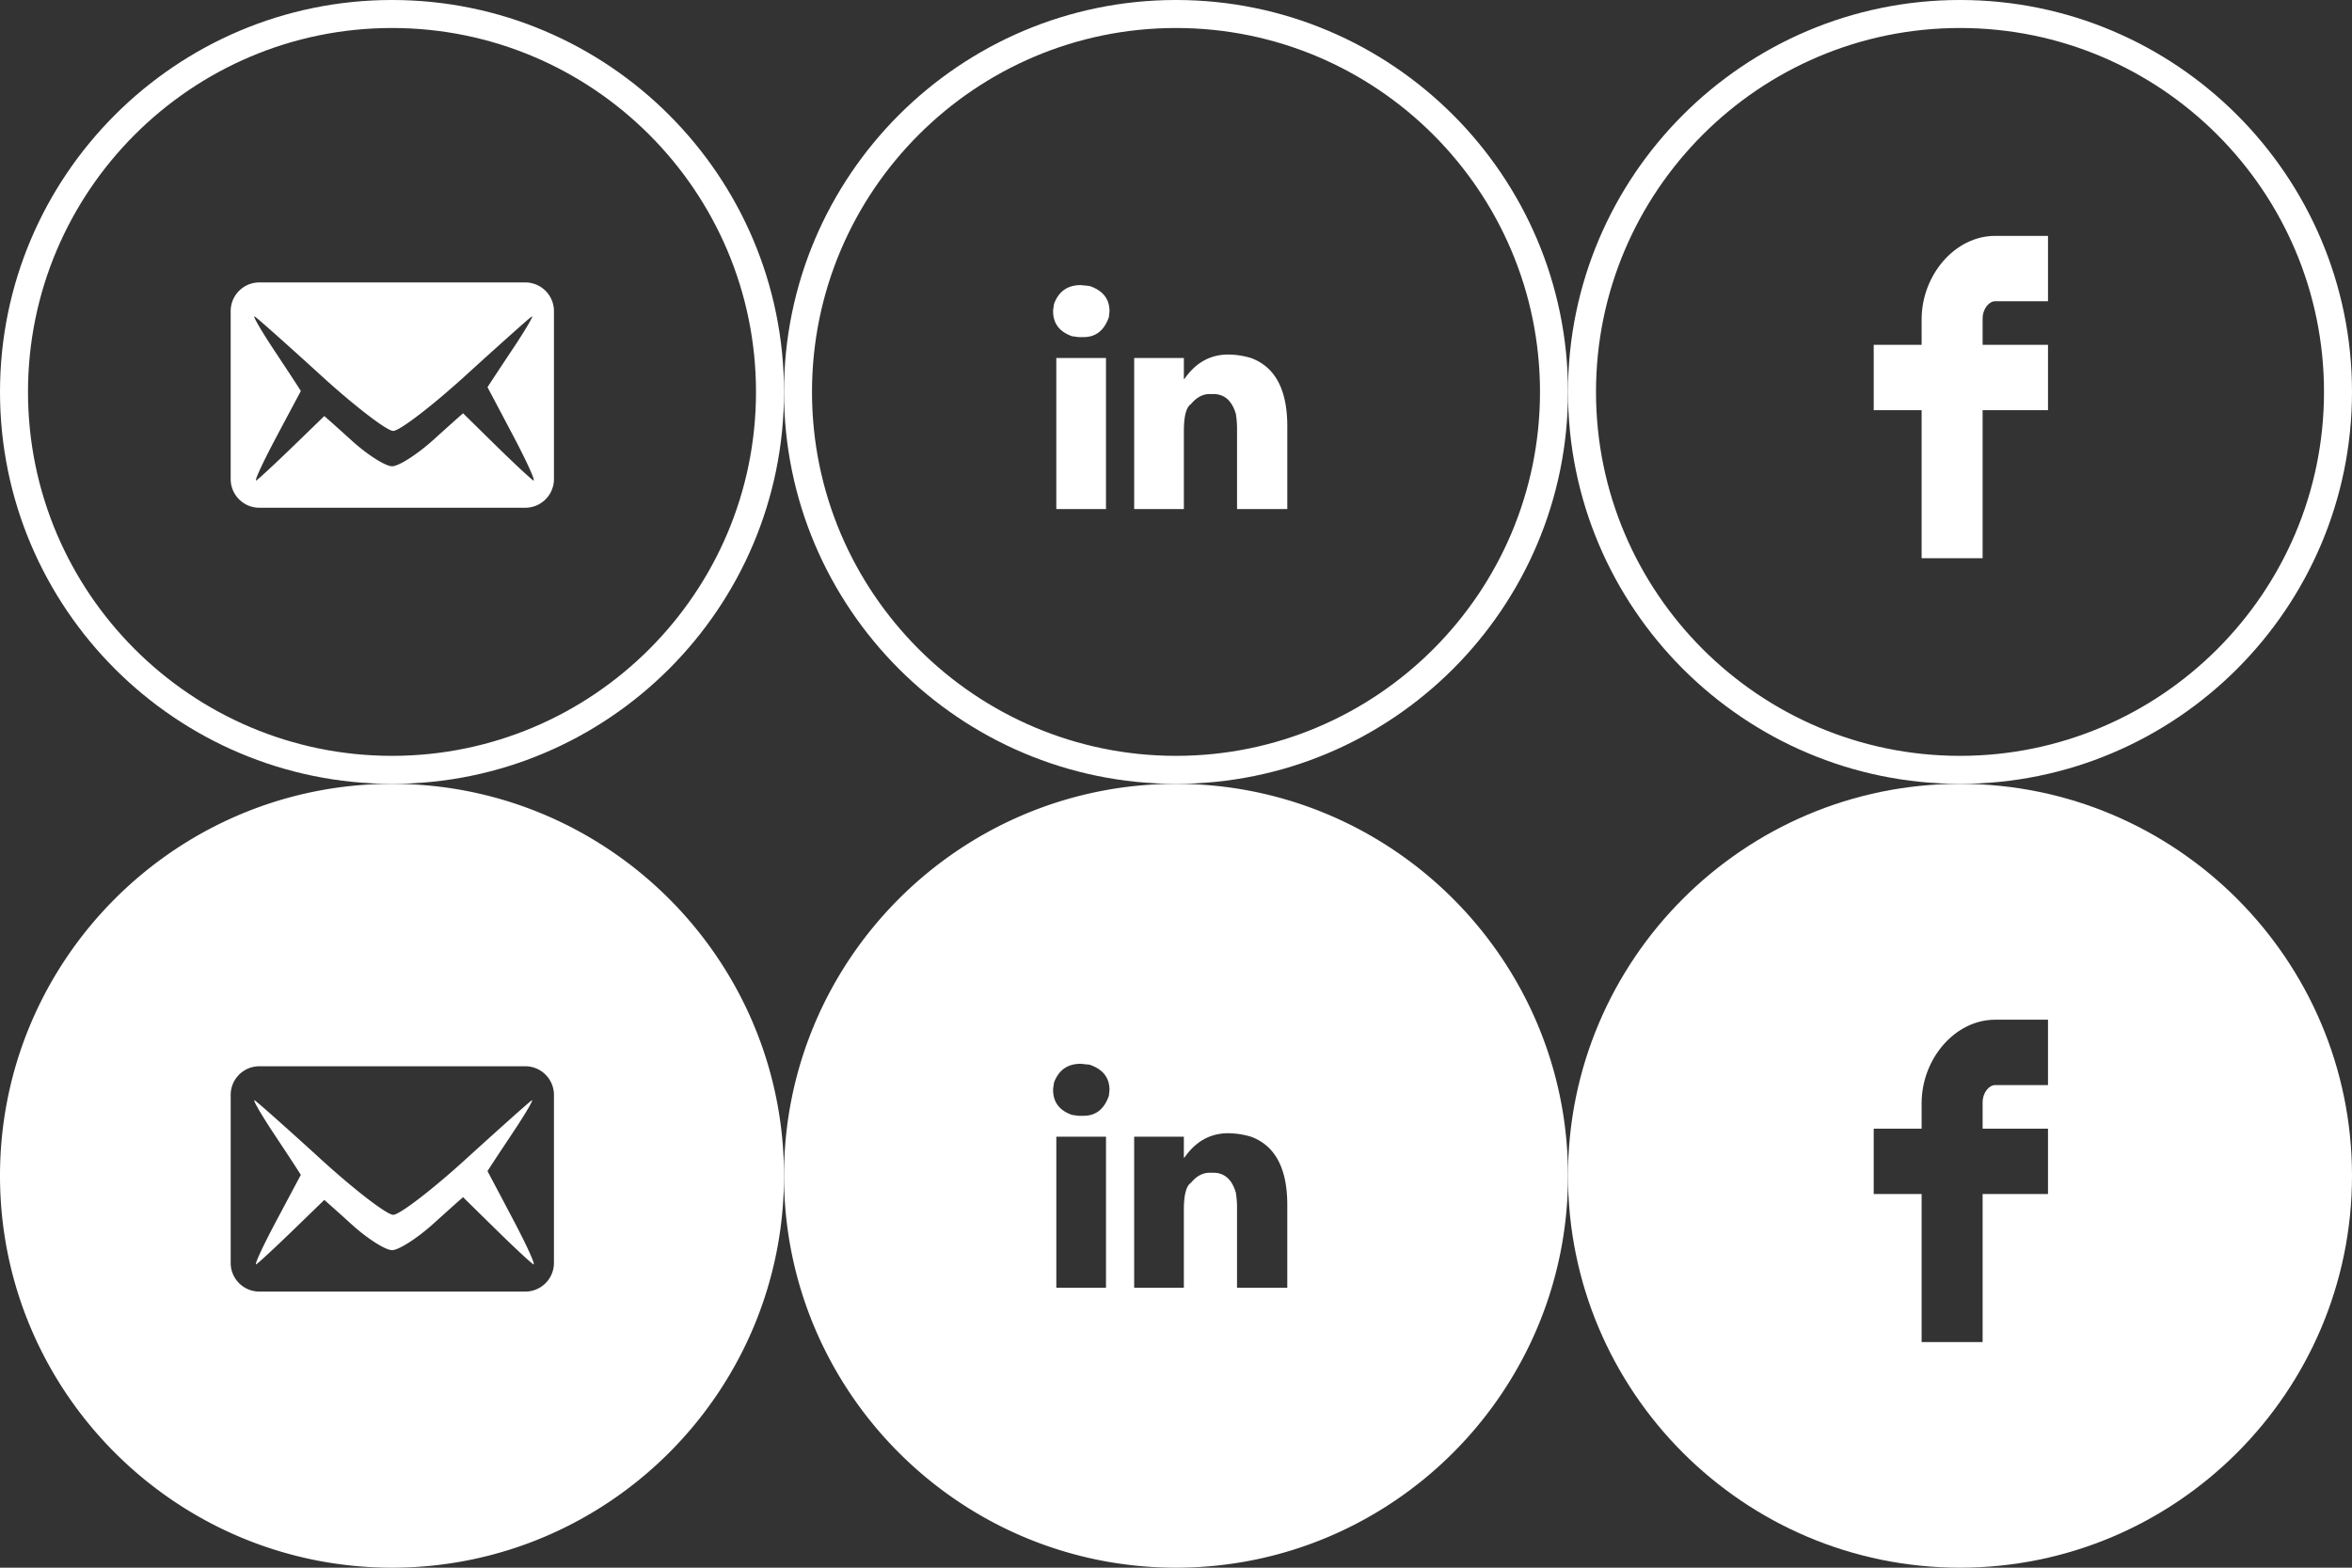 <svg xmlns="http://www.w3.org/2000/svg" width="168" height="112" viewBox="0 0 168 112"><rect x="0" y="0" width="168" height="112" fill="#333333" stroke="none"/><g fill="#FFF"><path d="M28 56C12.561 56 0 43.439 0 28S12.561 0 28 0s28 12.561 28 28-12.561 28-28 28zm0-54C13.663 2 2 13.663 2 28s11.663 26 26 26 26-11.663 26-26S42.337 2 28 2z"/><path d="M37.52 20.177H18.525a2.048 2.048 0 0 0-2.048 2.049v12c0 1.131.917 2.048 2.048 2.048H37.52a2.048 2.048 0 0 0 2.048-2.048v-12a2.05 2.05 0 0 0-2.048-2.049zm.573 14.144c-.203-.127-1.412-1.254-2.686-2.504s-2.32-2.28-2.327-2.288c-.006-.008-.957.84-2.113 1.885-1.155 1.044-2.487 1.898-2.958 1.898-.471 0-1.752-.811-2.846-1.801-1.094-.99-1.995-1.794-2.001-1.785-.007.009-1.022.994-2.257 2.189-1.234 1.196-2.4 2.278-2.591 2.405s.441-1.252 1.406-3.063a821.757 821.757 0 0 1 1.768-3.317c.009-.012-.811-1.268-1.821-2.79-1.011-1.521-1.671-2.663-1.468-2.536.204.127 2.328 2.018 4.721 4.202s4.719 3.971 5.168 3.971c.45 0 2.781-1.787 5.18-3.971 2.398-2.185 4.518-4.075 4.709-4.202.19-.127-.443.954-1.41 2.403-.966 1.448-1.75 2.642-1.744 2.651.007.01.829 1.563 1.826 3.45.997 1.89 1.647 3.33 1.444 3.203z"/></g><g fill="#FFF"><path d="M140 56c-15.439 0-28-12.561-28-28s12.561-28 28-28 28 12.561 28 28-12.561 28-28 28zm0-54c-14.337 0-26 11.663-26 26s11.663 26 26 26 26-11.663 26-26-11.663-26-26-26z"/><path d="M146.286 29.303v-4.668h-4.67v-1.86c0-.752.481-1.254.896-1.254h3.774v-4.669h-3.774c-2.896 0-5.253 2.826-5.253 5.962v1.821h-3.422v4.668h3.422v10.58h4.357v-10.58h4.67z"/></g><g fill="#FFF"><path d="M28 56C12.561 56 0 68.561 0 84s12.561 28 28 28 28-12.561 28-28-12.561-28-28-28zm11.567 34.227a2.047 2.047 0 0 1-2.048 2.047H18.525a2.047 2.047 0 0 1-2.048-2.047v-12c0-1.133.917-2.05 2.048-2.05H37.52c1.131 0 2.048.917 2.048 2.05l-.001 12z"/><path d="M34.822 83.669c-.006-.01.778-1.203 1.744-2.651.967-1.449 1.601-2.529 1.41-2.402s-2.311 2.018-4.709 4.201c-2.398 2.185-4.729 3.972-5.18 3.972-.449 0-2.775-1.787-5.168-3.972s-4.517-4.074-4.721-4.201c-.203-.127.457 1.015 1.468 2.535 1.011 1.522 1.83 2.777 1.821 2.791-.009.013-.805 1.504-1.768 3.316-.965 1.813-1.597 3.19-1.406 3.063.191-.127 1.356-1.209 2.591-2.404 1.234-1.195 2.25-2.182 2.257-2.189.006-.009.907.795 2.001 1.785 1.094.99 2.375 1.801 2.846 1.801.471 0 1.803-.854 2.958-1.897 1.156-1.045 2.107-1.894 2.113-1.886.007.009 1.054 1.039 2.327 2.289 1.273 1.25 2.482 2.377 2.686 2.504.204.127-.446-1.313-1.444-3.202a1316.12 1316.12 0 0 0-1.826-3.453z"/></g><path fill="#FFF" d="M140 56c-15.439 0-28 12.561-28 28s12.561 28 28 28 28-12.561 28-28-12.561-28-28-28zm6.286 21.521h-3.774c-.414 0-.896.502-.896 1.254v1.859h4.67v4.668h-4.67v10.58h-4.357v-10.58h-3.422v-4.668h3.422v-1.82c0-3.137 2.356-5.963 5.253-5.963h3.774v4.67z"/><g fill="#FFF"><path d="M84 56c-15.439 0-28-12.561-28-28S68.561 0 84 0s28 12.561 28 28-12.561 28-28 28zm0-54C69.663 2 58 13.663 58 28s11.663 26 26 26 26-11.663 26-26S98.337 2 84 2z"/><path d="M75.223 22.152v.083c0 .872.45 1.466 1.349 1.785l.457.063h.374c.872 0 1.473-.478 1.805-1.432l.042-.415c0-.885-.477-1.487-1.432-1.806l-.623-.062c-.941 0-1.577.45-1.909 1.349l-.063.435zM75.451 25.577h3.548v10.791h-3.548zM84.603 27.071h-.041v-1.494h-3.549v10.791h3.549v-5.562c0-1.064.167-1.708.499-1.93.4-.484.85-.726 1.348-.726h.25c.803 0 1.342.477 1.619 1.432.055.373.082.705.082.996v5.789h3.59v-5.914c0-2.615-.865-4.24-2.594-4.876a5.876 5.876 0 0 0-1.619-.249c-1.286 0-2.331.581-3.134 1.743z"/></g><path fill="#FFF" d="M84 56c-15.439 0-28 12.561-28 28s12.561 28 28 28 28-12.561 28-28-12.561-28-28-28zm-5 36h-3.548V81.209H79V92zm.207-13.717c-.332.955-.934 1.432-1.805 1.432h-.374l-.457-.063c-.899-.318-1.349-.912-1.349-1.784v-.083l.063-.436c.332-.899.968-1.349 1.909-1.349l.623.063c.955.318 1.432.92 1.432 1.806l-.042.414zM91.949 92h-3.59v-5.789c0-.291-.027-.623-.082-.996-.277-.955-.816-1.432-1.619-1.432h-.25c-.498 0-.947.241-1.348.726-.332.222-.499.865-.499 1.93V92h-3.549V81.209h3.549v1.494h.041c.804-1.162 1.849-1.742 3.134-1.742a5.91 5.91 0 0 1 1.619.248c1.729.637 2.594 2.262 2.594 4.877V92z"/></svg>